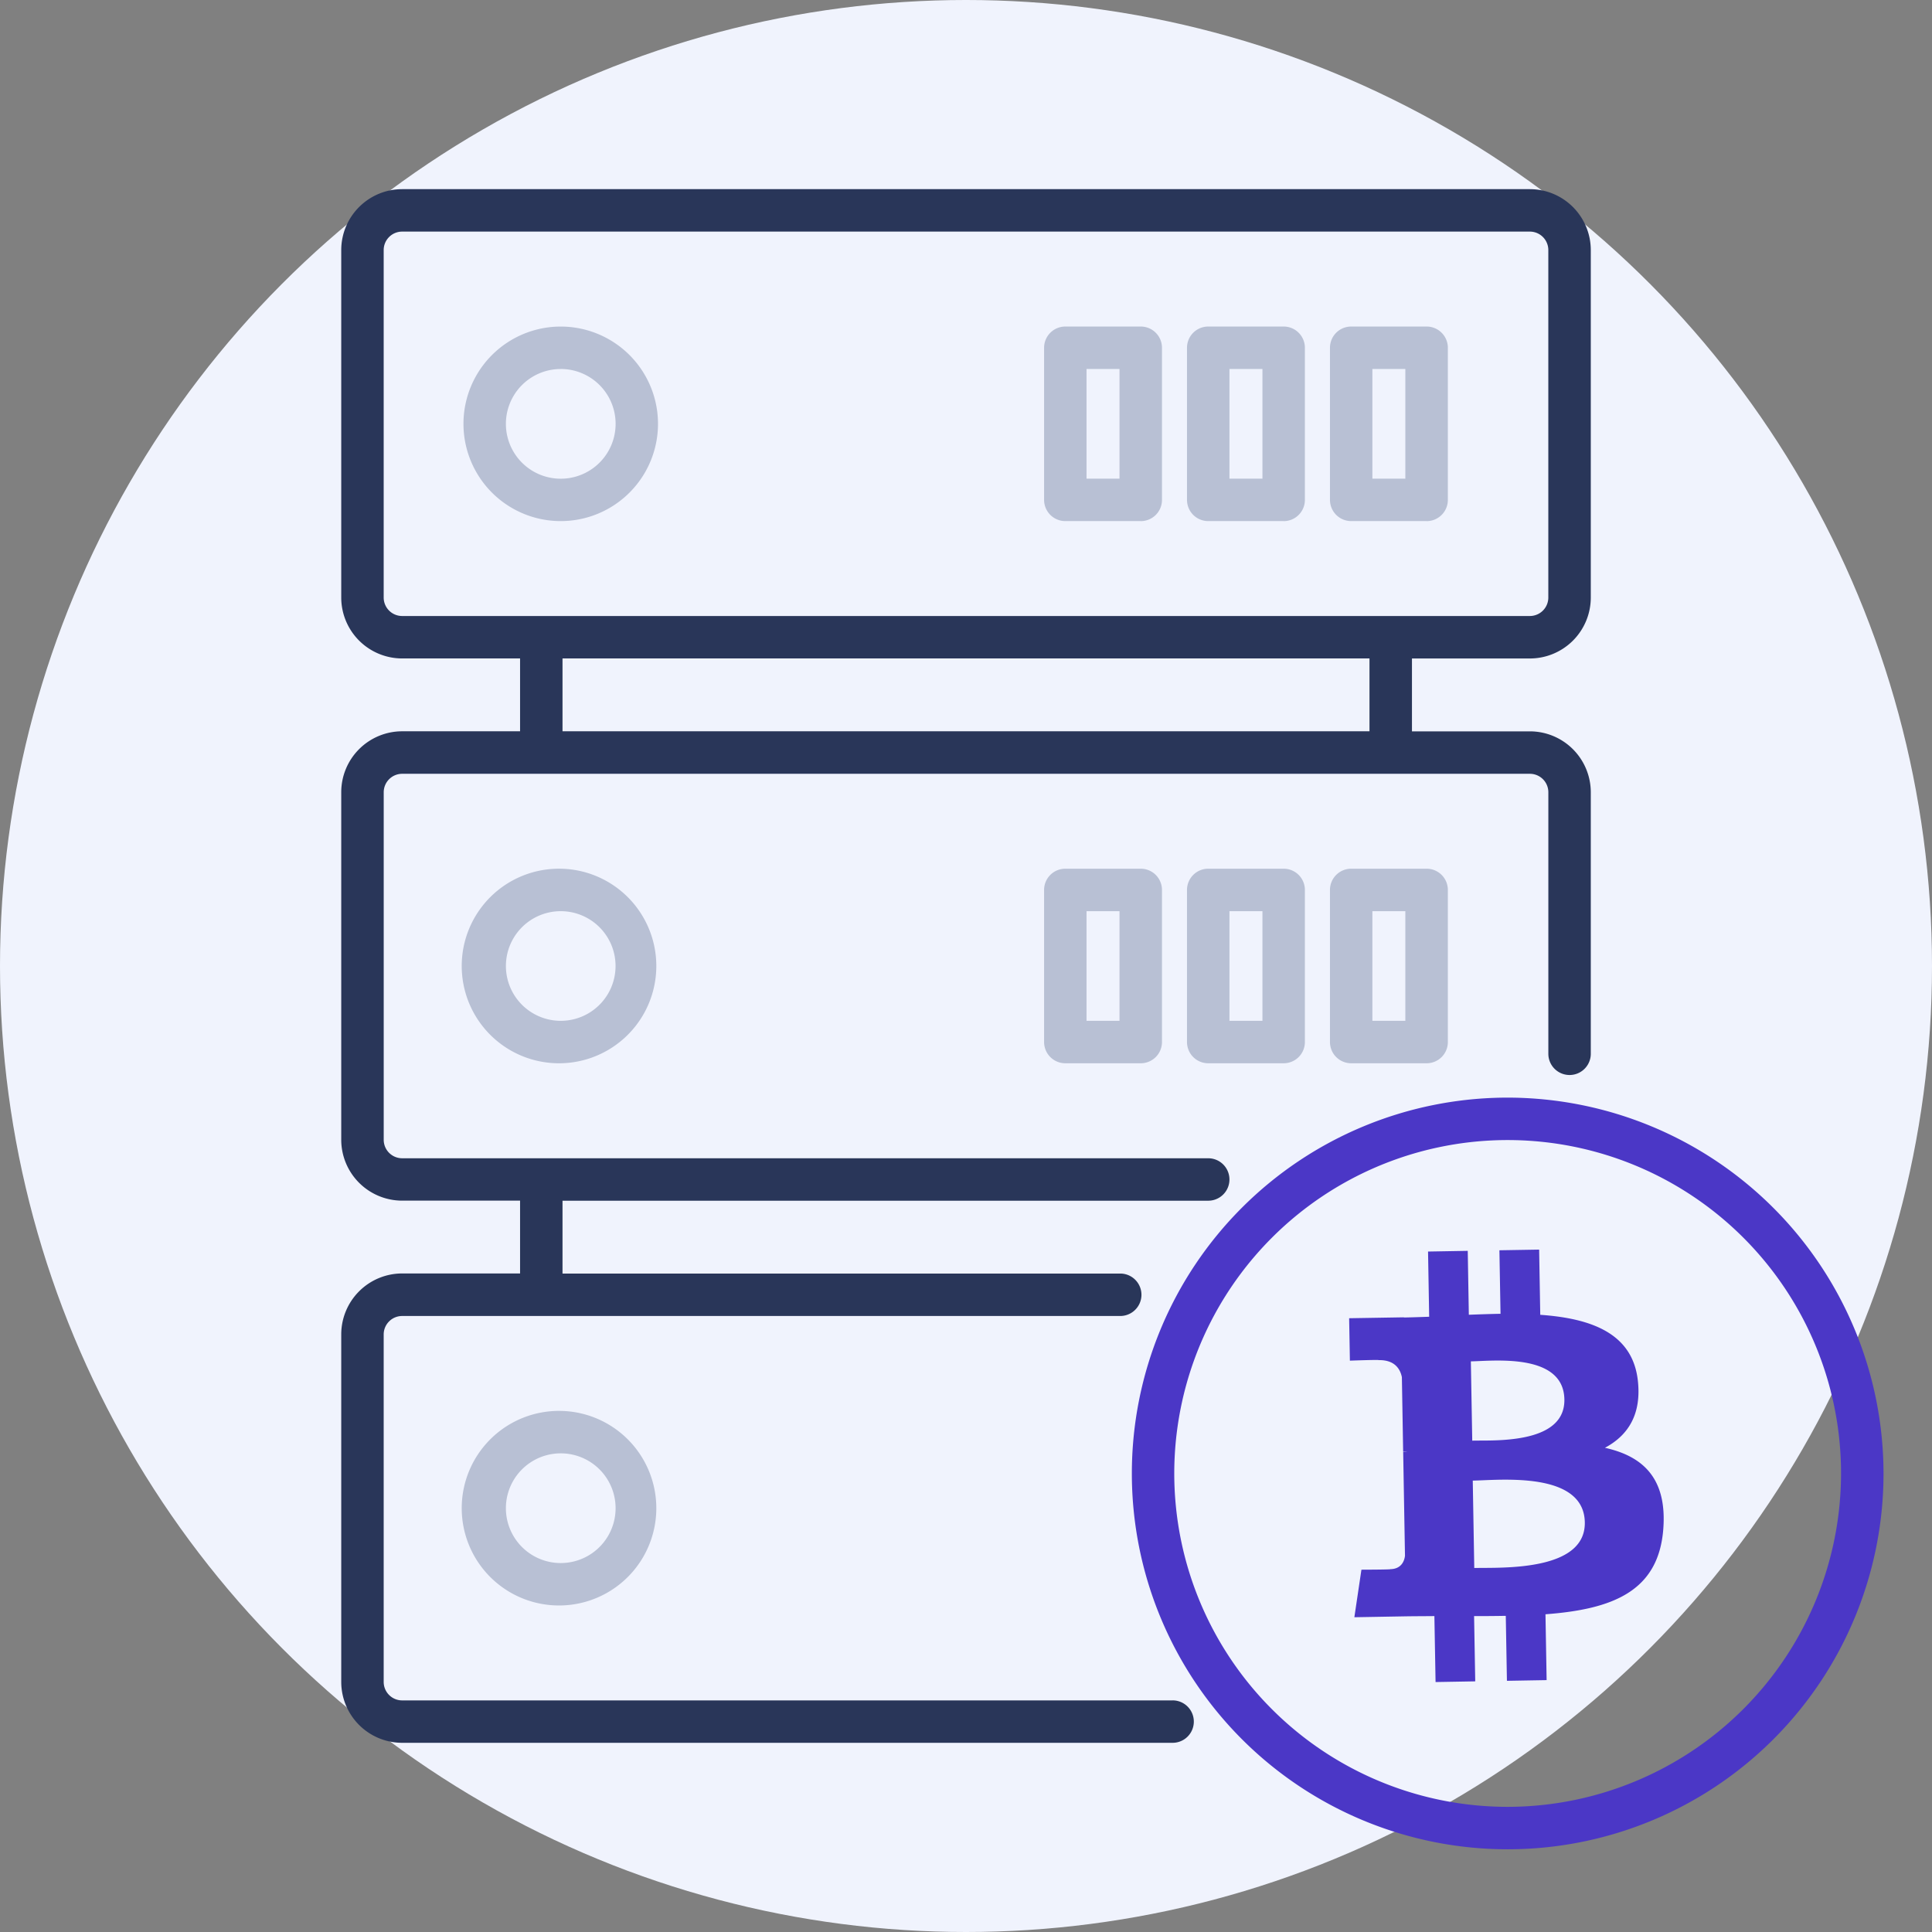 <svg width="64" height="64" viewBox="0 0 64 64" fill="none" xmlns="http://www.w3.org/2000/svg"><rect x="0" y="0" width="64" height="64" fill="#808080" stroke="none"/><circle cx="32" cy="32" r="32" fill="#F0F3FD"/><path d="M18.575 17.262a3.222 3.222 0 1 1 0-6.444 3.222 3.222 0 0 1 0 6.444zm0-5.038a1.817 1.817 0 1 0 .001 3.634 1.817 1.817 0 0 0-.001-3.635zm19.213 5.038H35.29a.703.703 0 0 1-.703-.703V11.52a.703.703 0 0 1 .703-.703h2.499a.703.703 0 0 1 .703.703v5.04a.702.702 0 0 1-.704.703zm-1.795-1.406h1.092v-3.633h-1.092v3.633zm6.53 1.406h-2.499a.703.703 0 0 1-.703-.703V11.52a.703.703 0 0 1 .703-.703h2.5a.703.703 0 0 1 .702.703v5.04a.703.703 0 0 1-.703.703zm-1.796-1.406h1.093v-3.633h-1.093v3.633zm6.53 1.406H44.76a.703.703 0 0 1-.703-.703V11.52a.703.703 0 0 1 .703-.703h2.498a.703.703 0 0 1 .704.703v5.04a.703.703 0 0 1-.704.703zm-1.795-1.406h1.092v-3.633h-1.092v3.633zM18.575 35.222a3.223 3.223 0 1 1 0-6.445 3.223 3.223 0 0 1 0 6.445zm0-5.038a1.816 1.816 0 1 0 0 3.632 1.816 1.816 0 0 0 0-3.632zm19.213 5.038H35.29a.703.703 0 0 1-.703-.703v-5.038a.703.703 0 0 1 .703-.704h2.499a.703.703 0 0 1 .703.703v5.04a.703.703 0 0 1-.704.702zm-1.795-1.406h1.092v-3.632h-1.092v3.632zm6.53 1.406h-2.499a.703.703 0 0 1-.703-.703v-5.038a.703.703 0 0 1 .703-.704h2.5a.703.703 0 0 1 .702.703v5.04a.703.703 0 0 1-.703.702zm-1.796-1.406h1.093v-3.632h-1.093v3.632zm6.53 1.406H44.76a.703.703 0 0 1-.703-.703v-5.038a.703.703 0 0 1 .703-.704h2.498a.703.703 0 0 1 .704.703v5.04a.703.703 0 0 1-.704.702zm-1.795-1.406h1.092v-3.632h-1.092v3.632zM18.575 53.183a3.223 3.223 0 1 1 0-6.445 3.223 3.223 0 0 1 0 6.445zm0-5.039a1.817 1.817 0 1 0 .001 3.634 1.817 1.817 0 0 0-.001-3.634z" fill="#B8C0D4"/><path fill-rule="evenodd" clip-rule="evenodd" d="M54.255 45.727c-.178-1.555-1.532-2.053-3.232-2.172l-.037-2.16-1.316.022.037 2.104c-.346.006-.699.019-1.05.032l-.036-2.117-1.315.023.037 2.16c-.285.01-.564.02-.837.025v-.006l-1.814.03.025 1.405s.97-.035.955-.017c.533-.01.712.297.767.563l.042 2.461c.037 0 .085 0 .14.007l-.139.002.06 3.448c-.02.168-.115.437-.487.444.017.015-.956.017-.956.017l-.234 1.575 1.712-.03c.193-.003.385-.004.574-.005l.365-.003.039 2.185 1.314-.023-.038-2.162c.36.001.71-.002 1.05-.008l.038 2.152 1.315-.023-.038-2.181c2.21-.166 3.747-.75 3.903-2.829.126-1.674-.673-2.407-1.934-2.686.756-.403 1.22-1.095 1.09-2.233zm-1.756 4.702c.027 1.499-2.329 1.507-3.406 1.51-.096.001-.183.001-.256.003l-.05-2.895c.09-.002.199-.006.322-.011 1.103-.046 3.363-.139 3.39 1.393zm-3.513-2.708c.9 0 2.86-.003 2.836-1.364-.024-1.393-1.908-1.31-2.828-1.27a10.7 10.7 0 0 1-.27.01l.046 2.626.216-.002z" fill="#4B37C6"/><path d="M38.844 56.328H13.322a.612.612 0 0 1-.612-.612v-11.51a.612.612 0 0 1 .612-.612h23.787a.703.703 0 0 0 0-1.406H18.634v-2.413h21.39a.703.703 0 0 0 0-1.406H13.323a.612.612 0 0 1-.612-.612V26.245a.612.612 0 0 1 .612-.612h37.356a.612.612 0 0 1 .612.612v8.663a.703.703 0 1 0 1.406 0v-8.663a2.02 2.02 0 0 0-2.018-2.018h-3.906v-2.414h3.906a2.02 2.02 0 0 0 2.018-2.018V8.284a2.02 2.02 0 0 0-2.018-2.018H13.322a2.02 2.02 0 0 0-2.018 2.018v11.51a2.02 2.02 0 0 0 2.018 2.018h3.906v2.413h-3.906a2.02 2.02 0 0 0-2.018 2.018v11.512a2.02 2.02 0 0 0 2.018 2.018h3.906v2.412h-3.906a2.02 2.02 0 0 0-2.018 2.019v11.511a2.02 2.02 0 0 0 2.018 2.018h25.522a.703.703 0 1 0 0-1.406v.001zM12.71 19.794V8.284a.612.612 0 0 1 .612-.612h37.356a.612.612 0 0 1 .612.612v11.51a.612.612 0 0 1-.612.612H13.322a.612.612 0 0 1-.612-.612zm5.924 2.018h26.732v2.413H18.634v-2.413z" fill="#293659"/><path d="M49.944 36.36a12.45 12.45 0 1 0 12.45 12.45 12.464 12.464 0 0 0-12.45-12.45zm0 23.494A11.044 11.044 0 1 1 60.987 48.81a11.056 11.056 0 0 1-11.044 11.044z" fill="#4B37C6"/></svg>